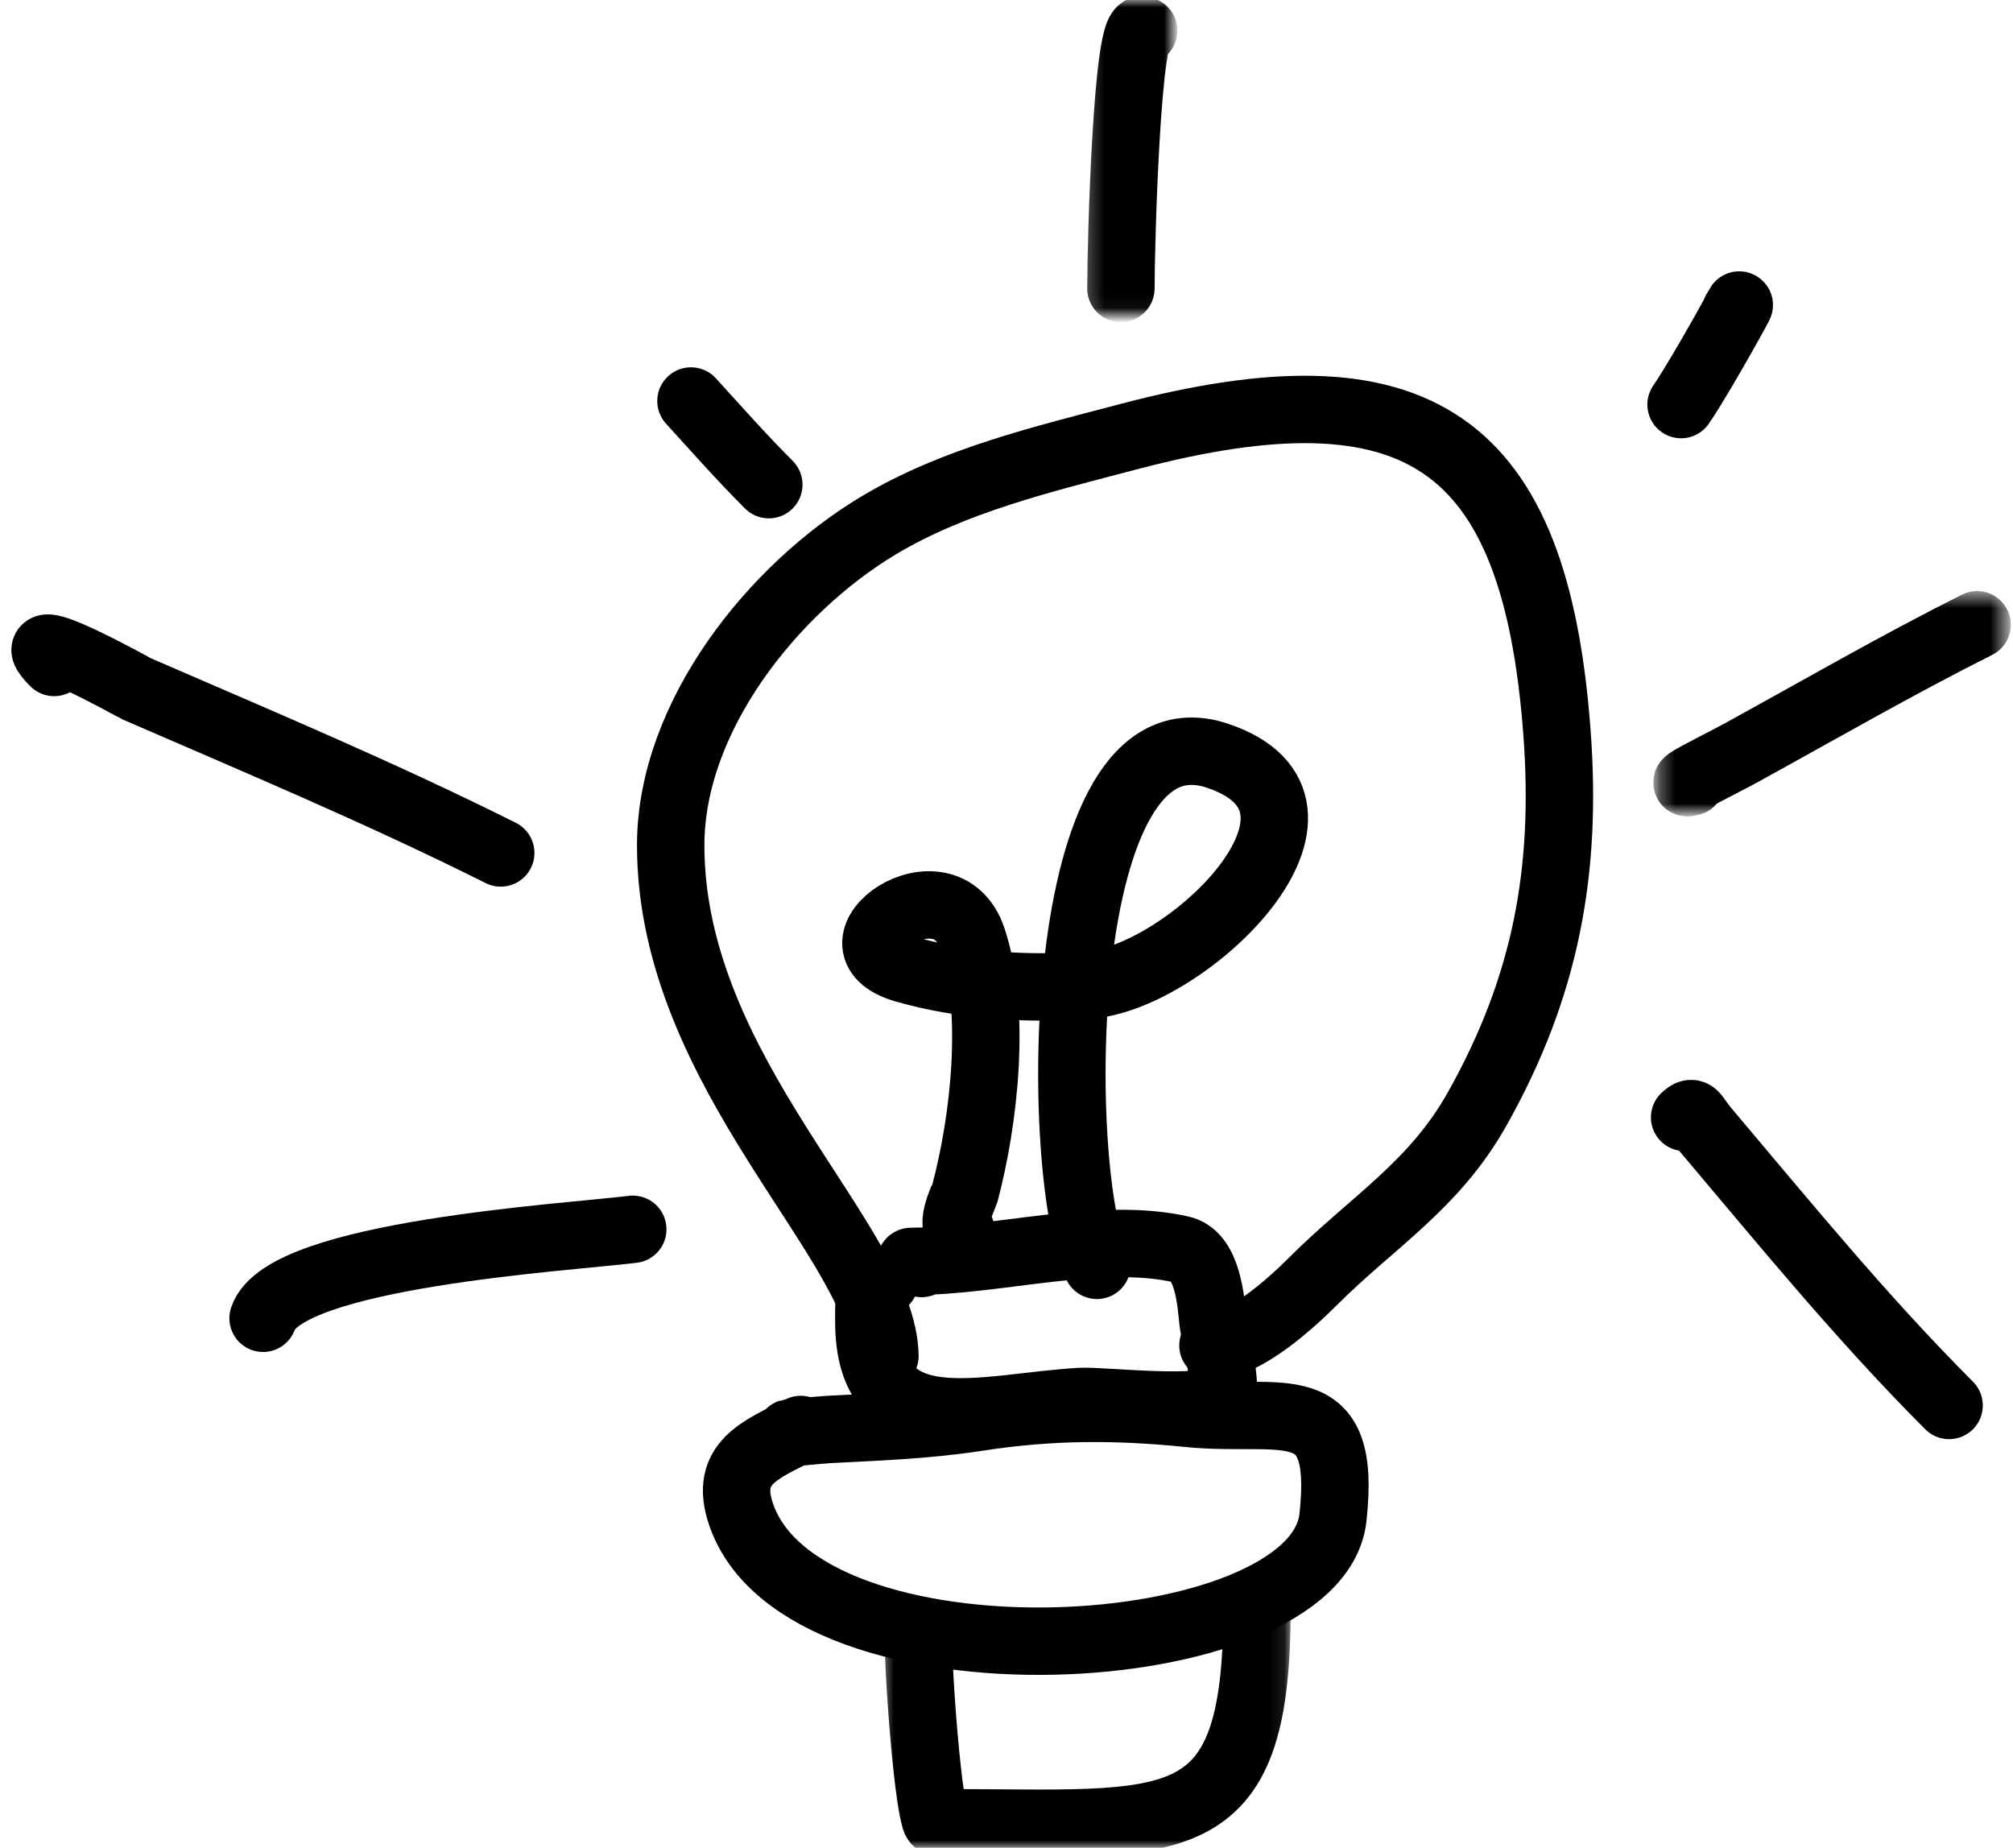 <svg width="134" height="123" viewBox="0 0 134 123" fill="none" xmlns="http://www.w3.org/2000/svg">
<path d="M61.349 84.105C60.998 84.059 60.335 83.96 60.766 83.96C66.363 83.96 73.143 81.943 78.612 83.163C80.396 83.556 80.606 86.576 80.743 87.957C80.812 88.647 81.815 92.483 81.277 93.021C80.27 94.027 73.338 93.211 71.954 93.288C65.429 93.65 57.837 96.331 57.837 87.957C57.837 86.672 57.723 85.882 58.901 85.295" stroke="black" stroke-width="4.487" stroke-miterlimit="1.5" stroke-linecap="round" stroke-linejoin="round"/>
<path d="M52.738 95.35C51.93 95.465 54.359 95.198 55.171 95.152C58.527 94.977 61.688 94.87 65.028 94.355C69.966 93.593 74.252 93.596 79.145 94.088C85.318 94.706 89.688 92.388 88.731 101.017C87.614 111.069 53.383 112.968 49.314 100.75C48.193 97.391 50.614 96.502 53.306 95.152" stroke="black" stroke-width="4.487" stroke-miterlimit="1.5" stroke-linecap="round" stroke-linejoin="round"/>
<mask id="mask0_273_3413" style="mask-type:luminance" maskUnits="userSpaceOnUse" x="58" y="104" width="28" height="19">
<path d="M58.574 104.906H85.907V123H58.574V104.906Z" fill="white"/>
</mask>
<g mask="url(#mask0_273_3413)">
<path d="M61.246 109.155C60.907 108.079 61.571 118.375 62.173 120.781C62.287 121.243 62.268 121.33 62.703 121.33C78.212 121.33 83.672 122.756 83.672 107.145" stroke="black" stroke-width="4.487" stroke-miterlimit="1.5" stroke-linecap="round" stroke-linejoin="round"/>
</g>
<path d="M58.908 90.26C58.782 82.721 44.647 71.491 44.647 56.265C44.647 47.685 51.476 39.181 58.466 34.987C63.507 31.959 69.532 30.541 75.148 29.061C94.352 24.005 102.2 29.248 103.645 48.783C104.327 57.985 102.905 65.68 98.322 73.832C95.454 78.931 91.347 81.345 87.4 85.295C86.012 86.683 82.882 89.558 80.743 89.558" stroke="black" stroke-width="4.487" stroke-miterlimit="1.5" stroke-linecap="round" stroke-linejoin="round"/>
<path d="M63.958 81.878C63.134 81.718 64.201 79.533 64.228 79.43C65.521 74.587 66.341 67.312 64.739 62.503C62.928 57.073 54.604 62.896 60.232 64.505C64.148 65.626 68.427 65.882 72.484 65.573C79.054 65.073 90.951 53.611 81.029 50.301C69.96 46.609 70.135 78.458 73.018 84.227" stroke="black" stroke-width="4.487" stroke-miterlimit="1.5" stroke-linecap="round" stroke-linejoin="round"/>
<mask id="mask1_273_3413" style="mask-type:luminance" maskUnits="userSpaceOnUse" x="72" y="0" width="7" height="21">
<path d="M72.24 0H78.097V20.954H72.24V0Z" fill="white"/>
</mask>
<g mask="url(#mask1_273_3413)">
<path d="M76.133 2.036C75.019 1.087 74.615 16.271 74.615 19.2" stroke="black" stroke-width="4.487" stroke-miterlimit="1.5" stroke-linecap="round" stroke-linejoin="round"/>
</g>
<mask id="mask2_273_3413" style="mask-type:luminance" maskUnits="userSpaceOnUse" x="110" y="39" width="24" height="16">
<path d="M110.311 39.501H133.518V54.144H110.311V39.501Z" fill="white"/>
</mask>
<g mask="url(#mask2_273_3413)">
<path d="M112.56 52.055C111.325 52.413 114.772 50.735 115.897 50.114C121.072 47.269 126.364 44.215 131.611 41.587" stroke="black" stroke-width="4.487" stroke-miterlimit="1.5" stroke-linecap="round" stroke-linejoin="round"/>
</g>
<path d="M3.605 44.097C0.734 41.195 9.008 45.813 9.096 45.851C17.287 49.405 25.356 52.787 33.333 56.776" stroke="black" stroke-width="4.487" stroke-miterlimit="1.5" stroke-linecap="round" stroke-linejoin="round"/>
<path d="M45.996 26.693C47.712 28.577 49.375 30.457 51.178 32.261" stroke="black" stroke-width="4.487" stroke-miterlimit="1.5" stroke-linecap="round" stroke-linejoin="round"/>
<path d="M115.531 20.714C116.728 18.636 113.269 24.958 111.904 26.93" stroke="black" stroke-width="4.487" stroke-miterlimit="1.5" stroke-linecap="round" stroke-linejoin="round"/>
<path d="M17.512 87.751C18.934 83.484 37.848 82.362 42.122 81.829" stroke="black" stroke-width="4.487" stroke-miterlimit="1.5" stroke-linecap="round" stroke-linejoin="round"/>
<path d="M112.141 74.378C112.777 73.783 112.774 74.309 113.502 75.167C118.814 81.451 123.916 87.72 129.746 93.554" stroke="black" stroke-width="4.487" stroke-miterlimit="1.5" stroke-linecap="round" stroke-linejoin="round"/>
</svg>
